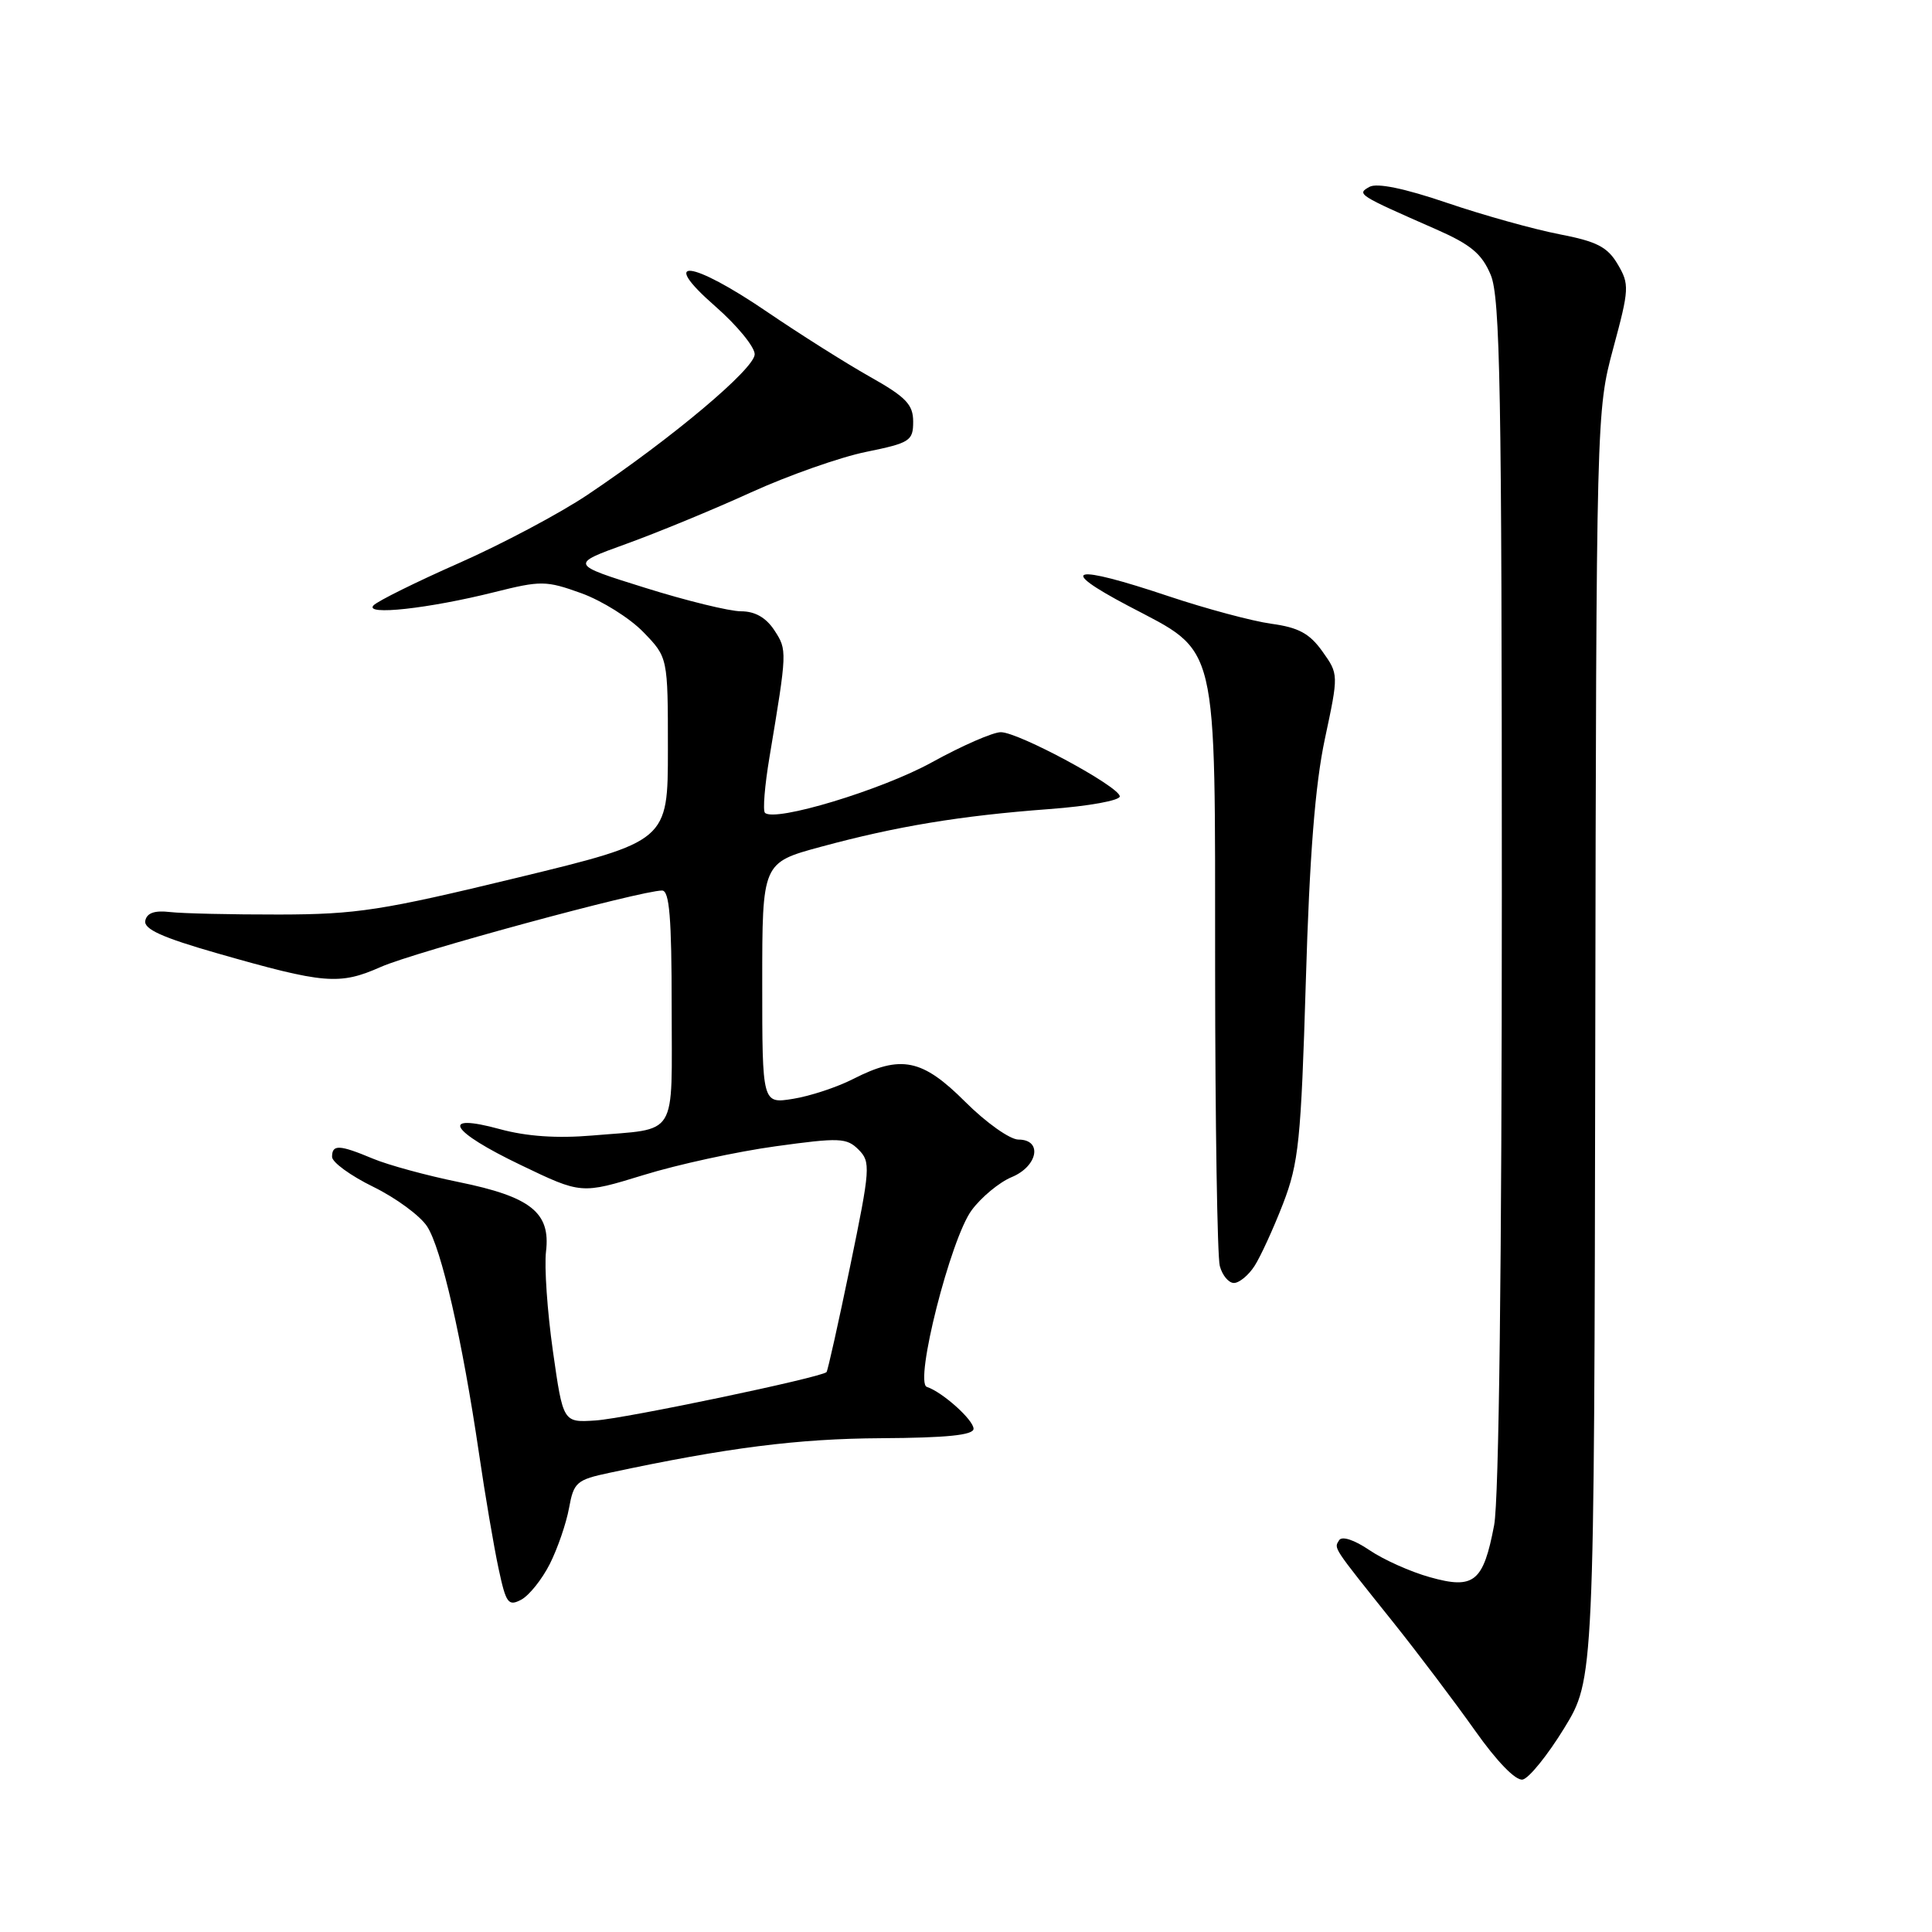 <?xml version="1.0" encoding="UTF-8" standalone="no"?>
<!DOCTYPE svg PUBLIC "-//W3C//DTD SVG 1.1//EN" "http://www.w3.org/Graphics/SVG/1.1/DTD/svg11.dtd" >
<svg xmlns="http://www.w3.org/2000/svg" xmlns:xlink="http://www.w3.org/1999/xlink" version="1.1" viewBox="0 0 256 256">
 <g >
 <path fill="currentColor"
d=" M 207.26 229.00 C 211.24 222.50 211.24 222.50 211.38 138.50 C 211.52 54.79 211.53 54.47 213.76 46.16 C 215.89 38.28 215.92 37.67 214.35 35.01 C 212.99 32.71 211.58 31.99 206.59 31.03 C 203.24 30.38 196.56 28.52 191.74 26.88 C 186.07 24.95 182.45 24.21 181.46 24.76 C 179.74 25.72 179.88 25.81 190.28 30.38 C 194.90 32.41 196.36 33.63 197.53 36.43 C 198.78 39.41 199.00 51.73 199.00 118.33 C 199.00 167.35 198.62 198.74 197.98 202.10 C 196.55 209.63 195.32 210.63 189.48 208.99 C 186.92 208.28 183.30 206.66 181.44 205.39 C 179.43 204.03 177.81 203.50 177.44 204.09 C 176.75 205.21 176.46 204.77 184.64 215.00 C 187.93 219.12 192.79 225.56 195.44 229.30 C 198.35 233.42 200.84 235.98 201.76 235.80 C 202.60 235.63 205.07 232.57 207.26 229.00 Z  M 72.86 207.22 C 73.89 205.17 75.03 201.85 75.40 199.83 C 76.02 196.41 76.39 196.08 80.78 195.15 C 96.35 191.82 105.73 190.63 116.75 190.57 C 125.44 190.52 129.00 190.16 129.00 189.32 C 129.00 188.15 124.89 184.46 122.81 183.77 C 121.12 183.21 125.96 164.12 128.75 160.36 C 130.03 158.63 132.41 156.66 134.04 155.98 C 137.53 154.54 138.18 151.00 134.95 151.00 C 133.83 151.00 130.65 148.75 127.90 146.00 C 122.21 140.31 119.40 139.73 113.05 142.97 C 110.92 144.06 107.34 145.24 105.09 145.60 C 101.00 146.26 101.00 146.26 101.00 130.28 C 101.00 114.31 101.00 114.31 108.75 112.21 C 118.78 109.49 127.23 108.09 139.00 107.21 C 144.28 106.82 148.45 106.06 148.38 105.51 C 148.22 104.17 134.98 97.03 132.62 97.02 C 131.59 97.01 127.49 98.80 123.50 101.00 C 116.84 104.68 102.64 108.97 101.36 107.70 C 101.06 107.40 101.33 104.08 101.96 100.33 C 104.31 86.24 104.32 86.14 102.61 83.52 C 101.50 81.83 100.04 81.00 98.19 81.00 C 96.67 81.00 90.94 79.60 85.46 77.88 C 75.50 74.77 75.50 74.77 83.00 72.06 C 87.12 70.57 94.55 67.51 99.50 65.25 C 104.45 63.00 111.31 60.58 114.75 59.88 C 120.58 58.69 121.00 58.42 121.00 55.87 C 121.00 53.60 120.05 52.61 115.25 49.91 C 112.09 48.13 105.98 44.27 101.67 41.34 C 91.55 34.44 87.20 33.96 94.77 40.58 C 97.65 43.10 100.00 45.96 100.00 46.94 C 100.00 48.85 89.06 58.05 77.84 65.57 C 74.17 68.03 66.52 72.09 60.84 74.60 C 55.15 77.11 50.05 79.64 49.50 80.21 C 48.18 81.59 56.78 80.65 65.52 78.46 C 71.67 76.92 72.35 76.92 77.02 78.60 C 79.75 79.59 83.45 81.90 85.24 83.75 C 88.50 87.11 88.50 87.11 88.50 99.28 C 88.50 111.46 88.50 111.46 68.50 116.31 C 50.61 120.64 47.29 121.16 37.00 121.18 C 30.68 121.19 24.16 121.04 22.53 120.85 C 20.48 120.61 19.46 120.97 19.25 122.00 C 19.03 123.11 21.48 124.22 28.73 126.30 C 43.02 130.39 44.97 130.55 50.47 128.12 C 54.91 126.15 84.93 118.00 87.73 118.00 C 88.70 118.00 89.00 121.60 89.00 133.43 C 89.00 151.06 89.98 149.47 78.50 150.46 C 73.79 150.86 69.78 150.58 66.25 149.62 C 58.17 147.41 59.60 149.87 69.02 154.38 C 77.03 158.23 77.03 158.23 85.27 155.70 C 89.79 154.30 97.67 152.59 102.77 151.89 C 111.24 150.72 112.19 150.76 113.76 152.33 C 115.39 153.96 115.33 154.80 112.65 167.78 C 111.09 175.32 109.68 181.64 109.52 181.81 C 108.83 182.52 82.83 187.97 78.90 188.22 C 74.61 188.50 74.61 188.50 73.26 179.00 C 72.52 173.78 72.11 167.85 72.35 165.83 C 72.97 160.67 70.34 158.58 60.79 156.63 C 56.55 155.77 51.43 154.37 49.42 153.53 C 44.95 151.66 44.00 151.62 44.00 153.29 C 44.00 154.00 46.45 155.79 49.46 157.26 C 52.46 158.73 55.67 161.09 56.59 162.50 C 58.48 165.38 61.24 177.45 63.47 192.59 C 64.28 198.13 65.45 204.99 66.06 207.83 C 67.05 212.47 67.35 212.88 69.08 211.96 C 70.13 211.39 71.83 209.26 72.86 207.22 Z  M 166.23 167.75 C 167.03 166.51 168.73 162.80 170.01 159.50 C 172.09 154.09 172.39 151.18 173.03 130.00 C 173.52 113.37 174.26 103.99 175.55 97.92 C 177.38 89.34 177.38 89.34 175.22 86.31 C 173.53 83.94 172.06 83.14 168.45 82.65 C 165.92 82.30 159.81 80.66 154.87 79.01 C 142.04 74.71 139.90 75.22 149.50 80.28 C 161.58 86.65 160.99 84.18 161.01 128.50 C 161.02 148.85 161.30 166.51 161.63 167.75 C 161.96 168.99 162.80 170.00 163.50 170.00 C 164.20 170.00 165.43 168.99 166.23 167.75 Z "/>
</g>
</svg>